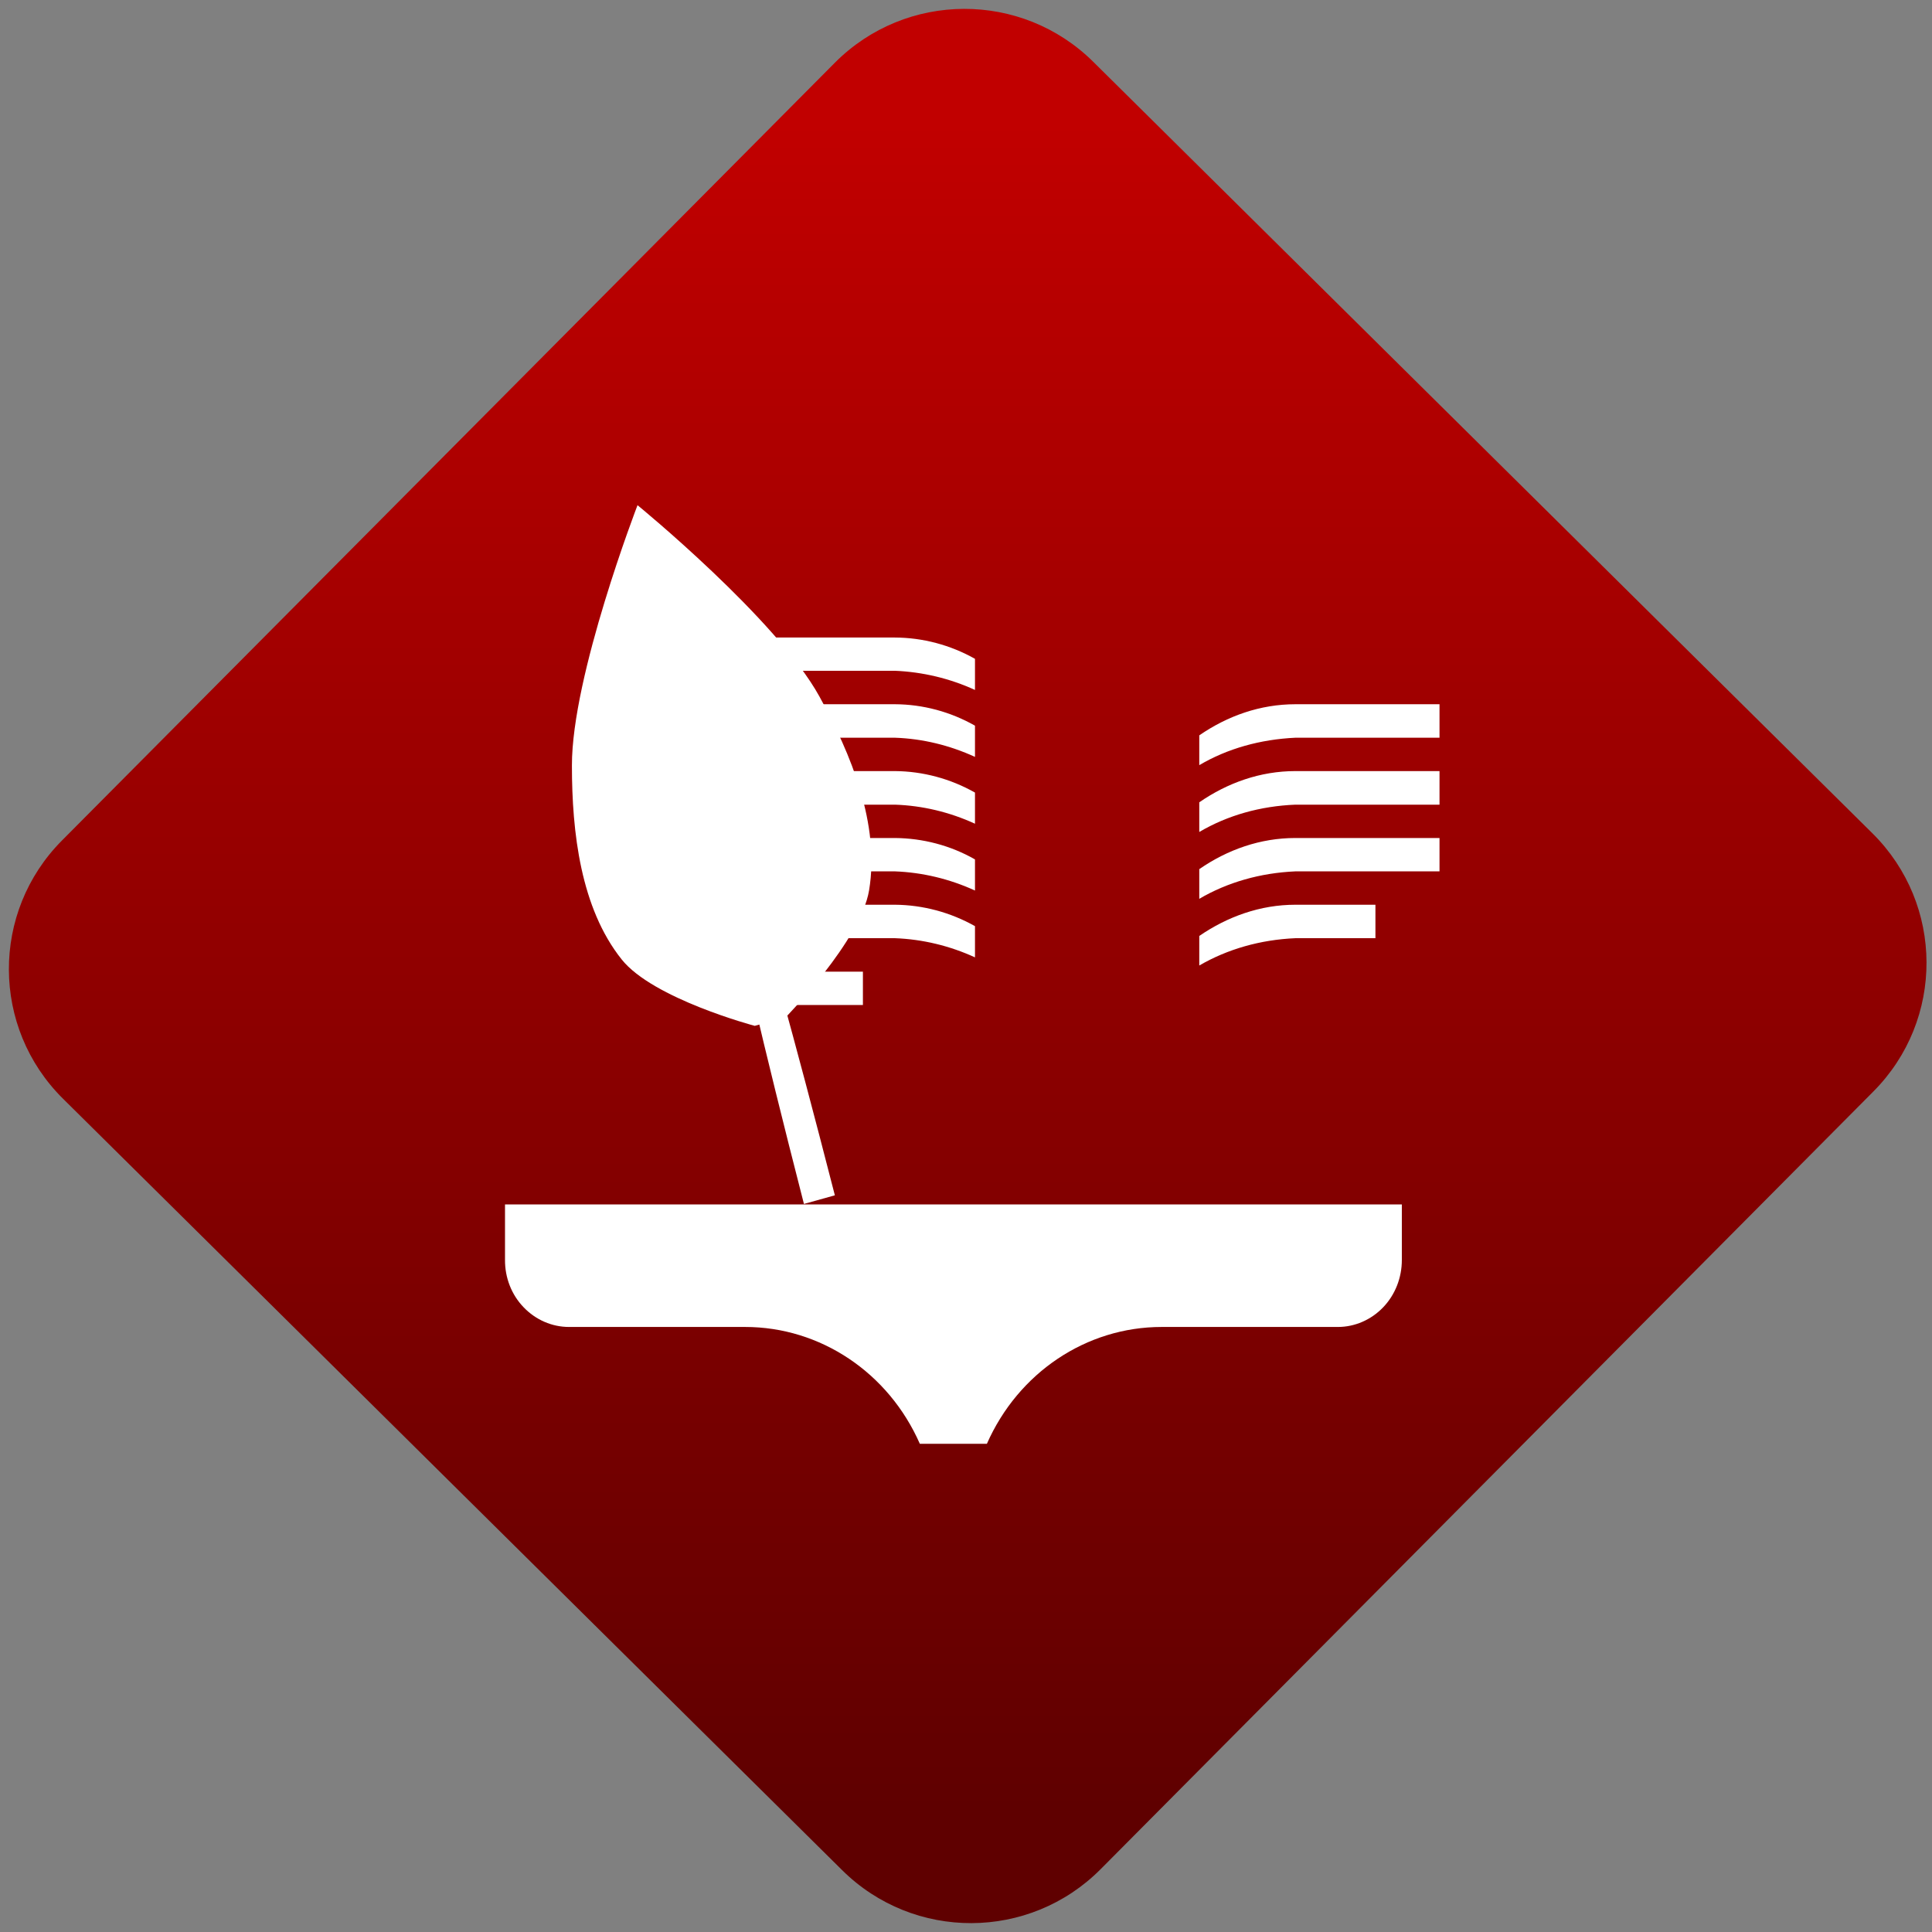 <svg width="64" height="64" viewBox="0 0 64 64" version="1.1"><rect x="0" y="0" width="64" height="64" fill="#808080" stroke="none"/><defs><linearGradient id="linear-pattern-0" gradientUnits="userSpaceOnUse" x1="0" y1="0" x2="0" y2="1" gradientTransform="matrix(60, 0, 0, 56, 0, 4)"><stop offset="0" stop-color="#c10000" stop-opacity="1"/><stop offset="1" stop-color="#5f0000" stop-opacity="1"/></linearGradient></defs><path fill="url(#linear-pattern-0)" fill-opacity="1" d="M 36.219 2.051 L 62.027 27.605 C 64.402 29.957 64.418 33.785 62.059 36.156 L 36.461 61.918 C 34.105 64.289 30.27 64.305 27.895 61.949 L 2.086 36.395 C -0.289 34.043 -0.305 30.215 2.051 27.844 L 27.652 2.082 C 30.008 -0.289 33.844 -0.305 36.219 2.051 Z M 36.219 2.051 " /><g transform="matrix(1.008,0,0,1.003,16.221,16.077)"><path fill-rule="nonzero" fill="rgb(100%, 100%, 100%)" fill-opacity="1" d="M 29.977 23.75 L 29.977 25.586 C 29.977 26.172 29.758 26.734 29.363 27.148 C 28.969 27.562 28.43 27.797 27.875 27.797 L 22.082 27.797 C 19.609 27.797 17.371 29.305 16.34 31.656 L 14.137 31.656 C 13.109 29.305 10.867 27.797 8.398 27.797 L 2.609 27.797 C 2.047 27.797 1.512 27.562 1.117 27.148 C 0.719 26.734 0.5 26.172 0.504 25.582 L 0.504 23.75 Z M 29.977 23.75 "/><path fill-rule="nonzero" fill="rgb(100%, 100%, 100%)" fill-opacity="1" d="M 31.215 7.23 L 31.215 8.336 L 26.477 8.336 C 25.328 8.391 24.25 8.691 23.32 9.242 L 23.32 8.258 C 24.25 7.613 25.328 7.23 26.477 7.23 Z M 31.215 9.438 L 31.215 10.547 L 26.477 10.547 C 25.328 10.594 24.25 10.898 23.32 11.449 L 23.32 10.469 C 24.25 9.824 25.328 9.438 26.477 9.438 Z M 31.215 11.648 L 31.215 12.75 L 26.477 12.75 C 25.328 12.801 24.25 13.109 23.32 13.656 L 23.32 12.676 C 24.25 12.031 25.328 11.648 26.477 11.648 Z M 12.266 16.062 L 8.055 16.062 L 8.055 17.164 L 12.266 17.164 Z M 8.055 7.23 L 8.055 8.336 L 13.32 8.336 C 14.227 8.367 15.117 8.586 15.949 8.969 L 15.949 7.938 C 15.141 7.477 14.234 7.234 13.32 7.23 Z M 8.055 9.438 L 8.055 10.547 L 13.32 10.547 C 14.227 10.578 15.117 10.793 15.949 11.176 L 15.949 10.148 C 15.141 9.688 14.234 9.445 13.32 9.438 Z M 8.055 11.648 L 8.055 12.75 L 13.32 12.75 C 14.227 12.785 15.117 13 15.949 13.383 L 15.949 12.355 C 15.141 11.891 14.234 11.656 13.32 11.648 Z M 8.055 5.027 L 8.055 6.125 L 13.32 6.125 C 14.227 6.164 15.117 6.375 15.949 6.758 L 15.949 5.73 C 15.141 5.273 14.234 5.031 13.32 5.027 Z M 8.055 13.852 L 8.055 14.957 L 13.32 14.957 C 14.227 14.992 15.117 15.207 15.949 15.59 L 15.949 14.559 C 15.141 14.102 14.234 13.859 13.32 13.852 Z M 29.109 13.852 L 29.109 14.957 L 26.477 14.957 C 25.328 15.008 24.25 15.316 23.32 15.859 L 23.32 14.883 C 24.25 14.242 25.328 13.852 26.477 13.852 Z M 29.109 13.852 "/><path fill-rule="nonzero" fill="rgb(100%, 100%, 100%)" fill-opacity="1" d="M 4.859 0.656 C 4.859 0.656 2.695 6.293 2.703 9.258 C 2.703 11.465 2.992 13.961 4.336 15.656 C 5.367 16.961 8.711 17.852 8.711 17.852 L 9.727 17.57 C 9.727 17.57 12.195 15.043 12.469 13.375 C 12.828 11.195 11.883 8.891 10.836 6.973 C 9.426 4.406 4.859 0.656 4.859 0.656 Z M 4.859 0.656 "/><path fill-rule="nonzero" fill="rgb(100%, 100%, 100%)" fill-opacity="1" d="M 10.328 23.734 C 7.492 12.641 7.57 11.402 6.18 5.301 C 7.898 11.289 8.508 12.355 11.344 23.449 Z M 10.328 23.734 "/></g></svg>
